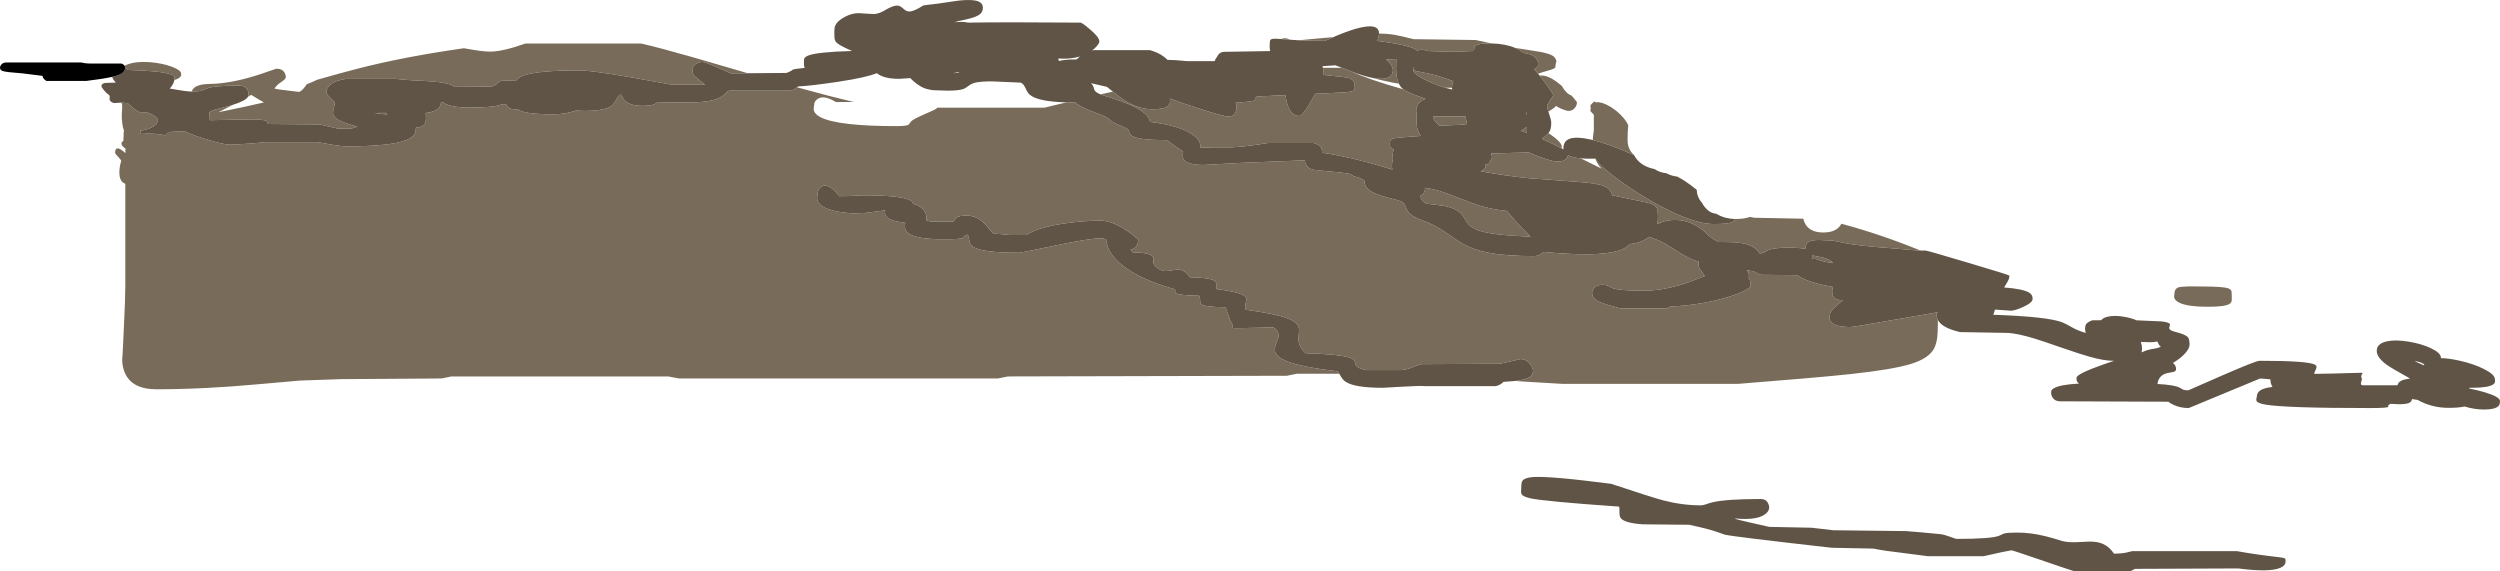 <?xml version="1.0" encoding="UTF-8" standalone="no"?>
<svg xmlns:ffdec="https://www.free-decompiler.com/flash" xmlns:xlink="http://www.w3.org/1999/xlink" ffdec:objectType="shape" height="676.9px" width="2961.6px" xmlns="http://www.w3.org/2000/svg">
  <g transform="matrix(1.0, 0.0, 0.0, 1.0, -85.15, 541.15)">
    <path d="M2668.05 -201.3 L2678.5 -201.9 2695.0 -201.75 Q2719.95 -201.75 2725.5 -199.3 2728.15 -198.1 2728.75 -195.75 L2729.0 -190.25 2728.95 -185.25 Q2728.6 -182.7 2726.55 -181.3 2721.5 -177.75 2701.0 -177.75 2671.85 -177.75 2663.55 -184.6 2660.95 -186.75 2660.7 -189.45 2660.6 -190.85 2661.0 -192.0 2661.0 -196.4 2662.6 -198.5 2664.15 -200.55 2668.05 -201.3 M2380.8 -162.25 L2380.8 -158.0 Q2380.8 -146.9 2380.05 -141.1 2379.0 -133.2 2376.1 -127.9 2369.7 -116.35 2348.5 -109.9 2327.2 -103.4 2277.85 -98.05 2240.3 -93.95 2144.0 -86.4 L1936.0 -86.4 1885.5 -89.4 1880.75 -89.9 Q1891.65 -91.3 1896.6 -94.05 1901.25 -96.65 1901.25 -102.0 1901.25 -104.7 1898.25 -109.15 1893.8 -115.75 1886.25 -115.75 L1862.25 -110.25 1769.25 -109.75 Q1765.65 -109.0 1757.75 -105.8 1751.35 -103.15 1744.75 -102.75 L1703.75 -102.75 Q1693.7 -104.75 1691.55 -108.2 1690.95 -109.15 1690.55 -111.15 1690.1 -113.05 1689.4 -114.05 1687.05 -117.4 1676.45 -119.25 1662.75 -121.7 1631.75 -122.75 1623.45 -130.35 1623.35 -139.45 1623.3 -141.2 1623.85 -146.45 1624.3 -150.5 1623.8 -152.8 1622.35 -159.55 1610.5 -164.0 1596.0 -169.55 1560.75 -174.25 1559.6 -177.55 1560.9 -182.3 1562.1 -186.9 1561.4 -188.55 1558.85 -194.5 1526.25 -198.75 1525.65 -200.1 1525.95 -203.45 1526.25 -206.3 1524.95 -207.7 1520.9 -212.1 1494.75 -212.75 1490.05 -219.8 1484.5 -221.3 1480.95 -222.25 1474.4 -221.05 1467.3 -219.7 1463.9 -220.25 1457.8 -221.2 1452.5 -227.25 1451.35 -228.6 1451.6 -231.65 1451.9 -235.05 1451.2 -236.45 1449.25 -240.45 1437.4 -241.7 L1427.0 -242.25 1424.5 -245.25 Q1433.5 -247.65 1433.5 -257.0 1433.5 -257.45 1429.5 -260.85 1424.65 -265.0 1419.05 -268.65 1402.1 -279.75 1388.5 -279.75 1369.3 -279.75 1347.2 -276.6 1314.95 -272.0 1301.0 -262.75 L1281.5 -262.75 1270.5 -263.85 1262.5 -264.25 Q1260.85 -265.3 1257.65 -269.2 L1251.4 -276.4 Q1242.1 -285.75 1230.5 -285.75 1221.65 -285.75 1218.95 -283.75 1218.1 -283.15 1216.95 -281.55 L1214.5 -278.75 1187.5 -278.75 1182.5 -280.25 Q1183.7 -289.75 1176.3 -295.3 1172.3 -298.3 1166.6 -299.65 1166.95 -301.9 1163.6 -303.75 1152.65 -309.75 1107.5 -309.75 L1098.2 -309.25 Q1089.8 -308.75 1079.5 -308.75 1068.25 -323.2 1060.2 -321.05 1057.05 -320.2 1055.2 -316.85 1053.5 -313.75 1053.5 -309.75 1052.95 -307.35 1053.25 -305.15 1053.8 -300.95 1057.95 -297.7 1069.9 -288.5 1109.05 -287.8 L1109.0 -288.75 1133.9 -291.95 Q1133.5 -290.9 1133.5 -289.75 1133.5 -285.4 1136.8 -282.95 1142.2 -278.9 1157.5 -277.25 1157.1 -274.35 1157.15 -272.3 1157.3 -268.5 1160.1 -265.8 1168.45 -257.75 1201.5 -257.75 1223.2 -257.75 1225.5 -259.0 L1226.95 -260.7 Q1228.05 -262.05 1231.5 -263.25 1232.6 -261.65 1233.45 -256.2 1234.15 -251.65 1237.25 -249.2 1246.85 -241.75 1292.5 -241.75 1294.8 -241.75 1335.2 -250.25 1375.55 -258.75 1388.75 -258.75 1391.9 -258.75 1394.0 -258.0 L1395.5 -257.25 Q1397.1 -240.5 1415.75 -226.05 1424.8 -219.05 1437.4 -212.9 1453.6 -205.1 1475.75 -198.75 1477.75 -197.95 1477.45 -196.5 1477.1 -194.6 1477.55 -194.1 1479.95 -191.35 1505.75 -190.75 1506.95 -188.75 1506.9 -185.35 1506.8 -182.25 1507.8 -181.1 1511.2 -177.25 1537.25 -177.25 1537.55 -175.45 1538.9 -171.8 L1541.25 -165.25 Q1541.45 -164.25 1542.2 -162.35 1543.05 -160.3 1543.75 -159.25 1545.65 -156.9 1545.0 -154.5 1544.55 -152.85 1545.95 -152.6 1547.75 -152.3 1558.35 -152.55 L1593.75 -153.25 Q1601.5 -148.3 1599.25 -140.2 1595.15 -131.05 1595.4 -126.5 1595.75 -118.65 1609.7 -113.15 1627.3 -106.25 1669.75 -101.25 L1671.75 -98.4 1621.6 -98.4 1609.6 -96.0 1279.2 -95.2 1267.2 -92.8 889.6 -92.8 876.8 -95.2 620.0 -95.2 608.0 -92.8 488.8 -92.0 440.35 -90.3 393.25 -86.15 Q327.2 -80.0 270.4 -80.0 241.05 -80.0 232.85 -100.05 228.7 -110.2 230.4 -121.6 L232.0 -155.5 Q233.6 -187.7 233.6 -203.2 L233.6 -323.45 Q226.65 -325.85 226.55 -336.55 226.5 -343.4 228.75 -350.6 228.75 -351.45 225.15 -355.3 221.55 -359.1 221.55 -360.0 221.55 -370.05 231.85 -361.35 L233.7 -359.7 233.75 -365.25 Q232.7 -365.85 231.85 -366.55 229.05 -368.85 229.05 -371.25 229.05 -372.8 231.5 -374.55 231.15 -377.25 231.55 -379.2 231.55 -383.7 231.95 -386.45 230.5 -390.1 229.9 -395.8 229.0 -403.75 229.75 -410.75 229.75 -413.95 229.9 -416.85 L229.05 -419.6 236.55 -418.9 Q244.85 -410.65 250.2 -408.45 L251.55 -408.0 252.65 -408.3 258.0 -408.1 259.0 -408.45 260.4 -407.45 260.6 -407.4 Q265.1 -405.95 268.55 -403.5 272.15 -400.95 272.15 -398.9 272.15 -394.65 267.15 -391.45 261.7 -387.9 251.25 -386.25 251.25 -385.2 252.15 -382.5 270.8 -383.65 280.3 -380.75 283.35 -382.7 284.75 -384.75 L303.75 -385.75 Q314.75 -380.35 333.4 -374.95 351.25 -369.75 357.75 -369.75 L378.15 -370.85 Q395.0 -372.05 397.75 -372.75 L461.25 -372.75 479.9 -369.5 Q491.25 -367.75 494.75 -367.75 548.1 -367.75 566.8 -375.35 573.8 -378.2 576.25 -382.2 577.75 -384.7 577.75 -388.75 L577.75 -389.85 Q585.0 -390.4 587.8 -393.7 589.75 -396.05 589.75 -401.25 589.75 -406.25 589.25 -407.25 600.9 -408.6 605.05 -413.35 607.25 -415.8 607.65 -420.05 L610.15 -419.6 Q618.65 -413.75 641.75 -413.75 672.35 -413.75 679.65 -417.75 L684.65 -417.75 685.3 -416.45 Q687.9 -411.9 693.75 -411.75 L698.25 -411.7 Q705.8 -405.75 740.75 -405.75 755.15 -405.75 767.2 -410.15 L777.5 -409.75 Q802.4 -409.75 810.05 -416.15 812.45 -418.15 814.7 -422.3 817.2 -426.9 819.0 -428.75 L821.75 -428.75 Q822.25 -425.8 824.05 -423.45 829.85 -415.75 846.5 -415.75 859.45 -415.75 863.6 -419.8 L864.0 -420.2 Q876.55 -419.75 899.5 -419.75 929.25 -419.75 939.95 -426.55 942.25 -428.0 945.3 -431.35 947.4 -433.6 949.5 -433.75 L1021.5 -433.75 Q1025.9 -434.75 1029.4 -437.7 1068.55 -426.9 1096.55 -420.35 L1075.5 -420.25 Q1061.75 -428.5 1054.55 -424.45 1049.5 -421.65 1049.5 -415.75 1048.7 -412.85 1049.25 -410.4 1050.35 -405.85 1057.05 -402.35 1077.55 -391.75 1147.5 -391.75 1160.2 -391.75 1161.9 -393.85 L1164.0 -396.8 Q1166.0 -399.05 1170.5 -401.25 1176.2 -404.1 1191.45 -410.75 L1194.75 -412.65 1195.3 -413.6 1322.4 -413.6 1348.35 -419.85 1357.5 -419.75 1358.9 -419.75 Q1364.3 -414.9 1377.55 -409.75 L1390.85 -404.55 Q1397.6 -401.65 1400.0 -399.25 1402.85 -396.3 1410.65 -393.1 1419.1 -389.75 1421.5 -387.75 1422.15 -387.2 1423.0 -384.35 1423.8 -381.7 1426.35 -380.1 1429.75 -378.0 1437.4 -376.75 1448.3 -375.05 1467.75 -375.25 1469.3 -373.7 1476.95 -368.2 1484.75 -362.65 1486.75 -361.75 L1486.45 -358.0 Q1486.1 -354.75 1487.3 -352.6 1491.0 -345.75 1511.25 -345.75 L1555.2 -348.2 1631.25 -351.25 Q1630.55 -348.8 1633.05 -345.1 1636.3 -340.25 1643.25 -339.75 1681.95 -336.25 1685.5 -334.85 1686.7 -334.4 1687.25 -333.35 1688.7 -332.2 1694.75 -330.75 L1701.3 -327.45 Q1701.7 -319.2 1708.9 -314.7 1716.5 -309.85 1739.75 -304.25 1745.95 -302.75 1748.35 -300.05 1749.4 -298.85 1751.1 -294.4 1752.65 -290.4 1755.7 -287.7 1760.2 -283.7 1769.75 -280.25 1784.15 -275.05 1797.25 -266.25 L1807.45 -259.1 Q1813.35 -255.0 1817.9 -252.45 1830.6 -245.3 1847.6 -241.95 1868.65 -237.75 1902.25 -237.75 1908.75 -237.75 1913.75 -242.75 1977.3 -236.45 2002.45 -244.15 2012.1 -247.1 2015.5 -252.0 2030.0 -253.25 2038.6 -260.6 2047.75 -257.75 2057.8 -252.5 L2076.25 -240.85 Q2089.55 -233.0 2097.7 -231.15 2097.25 -229.6 2097.25 -227.75 2097.25 -224.95 2099.05 -222.3 L2104.75 -214.25 Q2088.25 -207.4 2078.3 -204.35 2053.3 -196.75 2031.75 -196.75 2002.35 -196.75 1994.3 -200.25 L1990.0 -202.65 Q1987.8 -203.75 1983.25 -203.75 1977.7 -203.75 1974.35 -200.75 1971.25 -198.0 1971.25 -194.0 1971.25 -188.0 1977.75 -184.5 1984.25 -181.0 2005.25 -175.75 L2059.25 -175.75 2064.35 -178.05 Q2097.35 -179.5 2127.3 -187.8 2141.55 -191.75 2150.5 -196.1 2159.0 -200.2 2159.0 -202.75 2159.0 -207.35 2158.15 -209.4 L2156.8 -211.5 2157.0 -215.25 Q2157.0 -217.9 2154.4 -220.9 L2162.1 -219.9 2170.9 -215.6 2214.15 -215.2 Q2217.85 -212.45 2223.4 -210.05 2234.9 -205.1 2256.5 -201.25 2255.15 -196.6 2255.9 -192.85 2257.3 -185.75 2266.0 -185.75 L2268.6 -185.75 Q2265.25 -183.15 2262.0 -180.2 2253.0 -171.95 2253.0 -169.0 2252.6 -167.75 2252.45 -166.3 2252.1 -163.4 2253.45 -161.1 2257.75 -153.75 2277.0 -153.75 2280.75 -153.75 2322.55 -161.2 L2380.4 -171.2 2380.45 -170.95 2380.0 -170.3 2379.5 -169.75 Q2379.05 -165.7 2380.8 -162.25 M232.75 -463.2 L235.65 -464.6 Q245.65 -468.6 261.75 -467.55 276.1 -466.6 287.9 -462.4 299.75 -458.1 299.75 -453.75 L299.7 -451.7 Q299.2 -449.95 296.9 -448.55 294.95 -447.3 291.7 -446.3 L291.75 -447.0 291.9 -449.65 Q291.35 -451.55 287.55 -453.0 276.65 -457.15 237.25 -458.25 L233.4 -461.0 233.4 -461.05 Q233.4 -462.15 232.75 -463.2 M312.35 -432.75 L312.65 -433.7 Q315.75 -441.45 333.75 -441.75 356.8 -442.05 386.2 -450.95 394.2 -453.35 404.4 -457.0 412.1 -459.75 412.75 -459.75 419.5 -459.75 422.3 -455.05 423.75 -452.5 423.75 -449.75 423.75 -447.55 419.15 -444.6 413.2 -440.75 410.25 -436.25 412.8 -435.4 424.8 -434.05 L439.75 -432.25 Q444.3 -434.55 448.5 -441.35 453.95 -443.35 460.8 -446.65 490.55 -455.15 509.55 -460.0 565.15 -474.2 634.75 -484.0 656.5 -480.0 665.6 -480.0 680.55 -480.0 707.6 -489.6 L844.8 -489.6 Q866.95 -484.5 907.05 -473.0 L971.0 -454.4 951.0 -454.25 933.15 -462.05 Q919.8 -467.75 917.5 -467.75 911.95 -467.75 908.6 -464.75 905.5 -462.0 905.5 -458.0 905.5 -453.45 908.2 -450.7 L920.5 -440.75 881.5 -440.75 833.9 -449.35 Q785.5 -457.75 771.5 -457.75 723.1 -457.75 705.8 -451.8 699.35 -449.6 697.05 -446.05 L680.15 -445.55 Q676.9 -444.95 674.15 -442.15 672.0 -440.0 667.15 -438.55 L623.25 -438.25 Q618.4 -443.1 595.8 -444.8 567.5 -446.1 553.75 -447.75 L495.75 -447.75 Q483.05 -446.25 476.7 -440.95 471.75 -436.85 471.75 -431.75 471.75 -429.6 476.75 -425.0 481.75 -420.35 481.75 -419.75 481.75 -417.5 480.3 -411.7 479.2 -407.25 480.15 -404.75 482.95 -397.5 508.75 -391.25 L501.25 -388.75 485.75 -388.75 473.25 -391.6 463.75 -393.75 402.75 -394.25 Q402.15 -394.75 401.9 -396.05 401.7 -397.25 400.75 -397.85 397.6 -399.75 380.75 -399.75 L333.75 -398.75 333.5 -403.05 Q333.25 -405.2 333.25 -407.75 333.25 -409.25 340.5 -411.4 L356.5 -415.65 361.1 -417.0 Q352.7 -412.65 343.9 -408.25 375.8 -414.6 397.85 -419.8 394.6 -421.45 390.8 -423.8 L382.75 -428.75 379.1 -426.7 Q379.75 -427.85 379.75 -429.0 379.75 -432.05 378.4 -434.65 375.7 -439.75 368.75 -439.75 338.0 -439.75 330.25 -436.25 L324.6 -433.85 Q320.7 -432.85 312.35 -432.75 M1602.75 -494.9 Q1604.75 -495.85 1607.25 -495.85 1610.6 -495.85 1613.15 -494.15 L1602.75 -494.9 M1623.7 -493.45 L1637.95 -494.8 1664.75 -497.15 1654.75 -492.75 Q1638.45 -492.75 1623.7 -493.45 M1718.8 -501.35 Q1728.6 -501.35 1737.05 -499.9 1745.25 -498.5 1759.75 -494.75 L1833.25 -493.75 1852.2 -489.7 1849.25 -489.75 Q1836.15 -489.75 1832.95 -486.75 1831.8 -485.65 1831.55 -483.85 L1831.25 -480.75 1806.25 -479.75 1785.9 -480.35 1776.55 -480.7 Q1769.7 -483.05 1765.9 -481.75 1765.0 -481.45 1764.25 -480.9 1761.85 -483.4 1755.65 -485.4 1744.35 -489.1 1716.75 -492.75 1718.75 -497.8 1718.8 -501.35 M1879.9 -484.45 L1909.85 -479.7 Q1921.0 -477.55 1924.95 -474.8 1928.15 -472.55 1929.0 -468.5 1927.7 -465.35 1927.65 -461.1 1926.25 -459.75 1922.45 -458.5 L1913.0 -455.75 1907.2 -453.85 1902.6 -459.2 1903.15 -459.45 Q1906.15 -460.95 1906.95 -462.95 1907.25 -463.65 1907.25 -465.5 1907.25 -471.25 1901.8 -474.7 1897.4 -477.5 1890.15 -478.4 L1885.3 -481.8 Q1882.75 -483.3 1879.9 -484.45 M1909.15 -451.45 L1911.25 -451.75 Q1921.15 -451.75 1935.45 -439.2 1940.55 -430.1 1946.75 -428.05 L1949.15 -425.3 Q1953.25 -420.45 1953.25 -420.0 1953.25 -416.3 1950.8 -413.3 1947.9 -409.75 1943.25 -409.75 1941.1 -409.75 1935.7 -411.9 1930.2 -414.15 1928.75 -415.75 1925.25 -412.25 1919.4 -409.0 1917.8 -414.05 1917.8 -416.55 1925.3 -427.5 1925.3 -428.75 1925.3 -429.3 1920.25 -436.65 1914.85 -444.45 1909.15 -451.45 M1919.55 -383.55 Q1935.25 -372.8 1935.25 -367.75 L1935.0 -365.45 Q1923.4 -371.6 1911.8 -376.65 L1916.1 -380.25 Q1918.2 -381.95 1919.55 -383.55 M1972.05 -375.25 Q1972.2 -380.65 1973.25 -386.25 L1973.25 -405.25 1969.25 -409.5 Q1969.25 -411.55 1969.6 -413.15 1969.25 -414.35 1969.25 -415.75 1969.25 -417.15 1973.9 -421.1 L1975.45 -420.1 1975.5 -419.75 1976.45 -419.95 Q1982.7 -420.7 1992.25 -415.05 2001.3 -409.7 2008.05 -401.85 2012.25 -396.95 2014.0 -392.8 2013.25 -384.9 2013.25 -376.0 2013.15 -374.5 2013.35 -372.4 2013.75 -368.25 2015.35 -364.8 2017.25 -360.65 2020.5 -358.05 L2020.85 -357.45 Q1991.85 -370.45 1972.05 -375.25 M2140.6 -281.75 L2142.0 -281.75 Q2151.2 -281.75 2158.35 -284.2 L2163.2 -283.2 2221.45 -282.05 Q2222.15 -278.45 2224.1 -275.3 2230.0 -265.75 2245.0 -265.75 2260.55 -265.75 2266.1 -275.3 L2266.55 -276.1 Q2312.5 -263.75 2358.9 -244.9 L2360.15 -244.4 2352.4 -244.75 2328.75 -246.85 Q2283.4 -250.1 2266.2 -254.1 L2256.65 -256.1 2240.0 -256.85 Q2231.25 -256.85 2227.55 -254.45 2224.05 -252.15 2224.05 -246.85 L2224.1 -246.25 Q2216.95 -247.75 2204.0 -247.75 2184.45 -247.75 2178.65 -244.25 L2174.5 -241.85 Q2172.7 -241.15 2169.7 -240.9 2167.3 -244.7 2164.4 -246.95 2155.0 -254.35 2132.15 -254.35 2126.25 -254.35 2120.95 -254.5 2110.05 -260.15 2106.25 -265.25 2087.2 -282.6 2064.15 -280.35 2055.3 -279.5 2049.25 -275.8 L2048.25 -275.95 Q2049.25 -279.75 2049.25 -283.75 2049.25 -292.3 2047.7 -295.05 2045.8 -298.5 2038.5 -300.6 2034.45 -301.75 2014.65 -305.7 L1994.95 -309.8 Q1993.35 -317.6 1984.5 -321.0 1976.05 -324.25 1951.75 -325.9 L1896.55 -330.0 Q1867.65 -332.95 1839.4 -338.2 1845.25 -341.55 1845.25 -343.75 L1844.95 -346.05 1847.8 -346.6 Q1849.35 -347.2 1850.05 -349.1 1851.35 -352.45 1852.8 -354.65 L1851.55 -359.35 1896.3 -360.55 Q1920.95 -349.75 1931.25 -349.75 1937.1 -349.75 1940.25 -352.85 1942.05 -354.6 1942.75 -357.1 L1943.1 -356.95 Q1948.15 -354.4 1957.8 -353.55 L1982.6 -341.3 Q1977.65 -345.85 1975.0 -353.2 L1975.75 -353.25 Q1975.45 -349.7 1990.7 -337.25 2006.35 -324.4 2027.8 -311.05 2052.3 -295.7 2073.75 -286.55 2099.05 -275.75 2115.25 -275.75 2131.95 -275.75 2136.8 -277.8 2139.55 -278.95 2140.6 -281.75 M2256.85 -230.0 Q2250.6 -230.0 2244.45 -231.7 L2236.25 -234.35 2231.4 -234.45 2231.45 -234.65 2232.3 -238.5 2234.7 -238.05 2245.25 -235.9 Q2251.85 -233.95 2256.85 -230.0 M1710.55 -449.0 Q1716.7 -447.75 1721.25 -447.75 1727.1 -447.75 1730.7 -449.8 1735.25 -452.4 1735.25 -458.0 1735.25 -460.5 1733.15 -464.0 1730.9 -467.65 1727.25 -470.75 L1739.25 -471.25 Q1738.8 -457.8 1739.3 -453.45 1740.05 -446.65 1742.3 -442.0 1725.9 -444.75 1710.55 -449.0 M1747.6 -435.35 L1747.75 -435.25 Q1753.45 -431.05 1773.85 -424.15 1769.85 -422.6 1767.25 -420.15 1763.2 -416.35 1762.8 -410.7 L1763.25 -404.75 Q1763.25 -392.85 1763.9 -389.85 1764.9 -385.25 1768.25 -380.1 L1742.7 -378.15 Q1734.6 -377.4 1732.85 -375.75 1731.55 -374.55 1731.55 -369.35 1731.55 -367.45 1733.75 -365.55 L1736.25 -363.75 Q1735.15 -361.25 1735.0 -358.1 L1735.25 -352.5 Q1734.4 -349.3 1734.15 -346.45 1733.8 -343.1 1734.7 -340.25 L1722.7 -343.9 Q1684.35 -355.45 1651.25 -360.25 L1651.2 -362.2 Q1651.2 -364.0 1650.65 -365.35 1648.9 -369.7 1641.25 -371.75 L1587.25 -371.75 Q1558.1 -366.95 1541.8 -366.55 1523.65 -366.85 1507.25 -366.25 1508.15 -375.7 1495.45 -383.35 1479.95 -392.8 1447.5 -396.75 1446.8 -403.4 1437.4 -409.8 1433.8 -412.3 1428.95 -414.7 1416.85 -420.7 1393.5 -427.75 1390.9 -428.55 1388.85 -429.35 L1403.5 -432.6 1405.15 -431.25 Q1411.75 -425.8 1416.95 -422.45 1427.1 -415.9 1437.4 -413.35 1443.9 -411.75 1450.5 -411.75 1464.75 -411.75 1469.2 -415.8 1471.25 -417.65 1471.25 -421.75 L1471.0 -424.4 1471.25 -424.35 Q1481.15 -420.45 1505.2 -412.65 1534.75 -403.1 1540.6 -403.1 1546.5 -403.1 1548.85 -408.2 1550.0 -410.75 1550.0 -413.75 1550.0 -417.55 1549.6 -418.2 L1548.75 -419.35 Q1569.75 -420.9 1571.3 -422.05 1571.55 -422.25 1571.8 -423.8 1572.05 -425.3 1574.35 -426.85 L1607.8 -428.45 Q1608.95 -421.95 1610.05 -418.3 1614.35 -403.75 1624.25 -403.75 1629.05 -403.75 1641.4 -426.8 L1643.1 -430.0 1644.1 -430.05 1678.1 -431.75 Q1687.35 -432.5 1689.15 -434.2 1689.95 -434.95 1690.05 -436.4 L1690.0 -439.65 Q1690.0 -442.6 1689.0 -444.4 1686.95 -447.95 1680.9 -449.35 L1653.0 -452.45 1653.25 -454.5 Q1653.25 -457.8 1652.9 -459.35 L1652.4 -460.8 1674.95 -460.8 1685.4 -456.8 Q1707.2 -446.7 1747.6 -435.35 M1797.1 -437.25 Q1791.25 -439.05 1784.45 -441.7 1774.2 -445.75 1767.35 -449.95 1759.95 -454.5 1759.25 -457.75 1758.8 -459.75 1759.2 -462.0 1759.55 -458.9 1760.7 -457.9 1761.95 -456.9 1769.05 -455.7 1786.05 -452.95 1806.85 -444.95 1805.25 -441.35 1805.25 -437.75 L1805.25 -437.2 1797.1 -437.25 M1894.05 -405.7 L1892.65 -406.2 1894.05 -408.1 1894.05 -405.7 M1784.25 -398.95 Q1782.4 -401.6 1782.75 -403.25 L1821.05 -403.25 1823.1 -394.2 1814.95 -393.3 1790.25 -392.25 Q1785.95 -396.55 1784.25 -398.95 M1794.85 -297.45 L1782.35 -299.05 1775.75 -299.75 Q1769.1 -302.1 1768.05 -308.3 L1767.9 -309.25 Q1770.0 -310.25 1771.3 -311.8 1773.25 -314.15 1773.25 -317.75 L1773.15 -318.7 Q1782.1 -317.45 1790.75 -314.85 1798.6 -312.5 1813.85 -306.35 1829.05 -300.2 1838.4 -297.45 1853.55 -292.9 1870.25 -291.25 1878.15 -281.75 1884.55 -274.85 L1898.25 -260.75 Q1851.1 -262.65 1835.75 -268.5 1828.85 -271.15 1824.75 -275.6 1822.55 -278.05 1818.25 -285.25 1813.0 -294.1 1794.85 -297.45 M1894.05 -391.0 L1894.05 -383.75 1886.8 -386.25 Q1890.75 -388.45 1893.8 -390.8 L1894.05 -391.0 M542.0 -407.45 Q542.85 -406.3 544.05 -405.4 L528.75 -407.25 Q536.05 -407.2 542.0 -407.45" fill="#796b59" fill-rule="evenodd" stroke="none"/>
    <path d="M2360.15 -244.4 L2366.25 -244.35 Q2368.2 -244.35 2416.85 -229.85 2465.6 -215.35 2465.6 -214.65 2465.6 -210.95 2462.95 -206.7 L2459.35 -200.6 Q2481.6 -198.95 2489.0 -194.45 2493.1 -192.0 2493.1 -187.15 2493.1 -182.6 2481.95 -177.55 2472.1 -173.1 2467.5 -173.1 L2448.5 -174.4 2446.5 -168.25 Q2509.55 -166.1 2527.6 -159.55 2531.35 -158.2 2539.7 -153.4 2546.85 -149.3 2556.0 -146.75 2555.15 -149.25 2555.2 -152.1 2555.25 -155.3 2556.5 -157.25 2557.35 -158.55 2560.0 -160.05 2562.95 -161.75 2565.0 -161.75 L2574.3 -161.8 Q2576.4 -164.7 2582.05 -166.0 2590.3 -167.9 2602.0 -165.8 2610.0 -164.4 2616.25 -161.7 L2645.75 -160.4 Q2655.05 -159.35 2655.75 -157.0 2655.95 -156.25 2655.4 -154.8 2654.8 -153.2 2654.85 -152.45 2655.05 -149.6 2663.0 -147.75 2674.25 -145.0 2677.2 -141.45 2679.0 -139.25 2679.0 -132.75 2679.0 -128.75 2674.4 -123.35 2669.9 -118.05 2662.5 -113.2 L2659.3 -111.2 2661.45 -109.05 Q2663.0 -106.8 2663.0 -103.75 2663.0 -101.45 2659.9 -100.55 L2652.85 -99.2 Q2642.3 -96.9 2641.0 -86.25 2660.9 -85.25 2667.4 -81.85 L2671.2 -79.7 Q2673.35 -78.75 2677.5 -78.75 2677.9 -78.75 2717.4 -96.25 2757.65 -113.75 2761.75 -113.75 2819.65 -113.75 2827.65 -109.1 2830.45 -107.45 2828.85 -104.15 2826.6 -99.55 2826.75 -98.25 2849.85 -98.55 2868.85 -99.2 L2883.05 -99.55 Q2884.1 -99.45 2884.0 -99.05 L2883.2 -97.75 Q2881.5 -95.2 2883.25 -92.25 L2882.15 -87.95 Q2881.25 -84.75 2884.25 -84.75 L2925.25 -84.75 2926.55 -87.6 Q2928.95 -90.65 2934.75 -91.75 L2940.25 -92.75 Q2918.15 -104.95 2912.55 -109.05 2900.75 -117.55 2900.75 -125.5 2900.75 -134.1 2912.65 -136.75 2922.95 -139.05 2938.75 -136.4 2953.7 -133.9 2964.9 -128.65 2976.75 -123.0 2976.75 -117.5 L2976.75 -116.9 Q2986.2 -116.7 2998.75 -113.9 3015.5 -110.15 3027.65 -104.05 3040.75 -97.45 3040.75 -91.75 L3040.9 -89.15 Q3040.65 -87.2 3038.75 -85.8 3033.2 -81.75 3012.75 -81.75 L3010.8 -81.8 3010.25 -80.9 Q3020.2 -78.95 3028.65 -76.45 3046.75 -71.05 3046.75 -66.0 3046.75 -61.9 3044.75 -59.95 3040.6 -56.0 3027.75 -56.0 3016.6 -56.0 3004.8 -59.6 2998.05 -58.0 2985.75 -58.0 2965.9 -58.0 2949.15 -67.4 L2942.5 -68.4 2942.45 -68.25 Q2941.95 -66.05 2941.15 -65.2 2937.25 -61.1 2917.25 -62.75 2914.6 -61.75 2914.35 -60.6 2914.55 -59.45 2914.1 -59.05 2912.7 -57.75 2892.75 -57.75 2792.2 -57.75 2768.75 -61.85 2759.5 -63.45 2758.3 -66.3 2757.65 -67.95 2758.75 -71.75 2758.75 -80.8 2777.25 -82.75 2774.75 -86.5 2774.75 -91.75 L2769.75 -92.25 2762.5 -92.75 Q2762.15 -92.75 2720.25 -75.25 L2678.0 -57.75 Q2668.65 -57.75 2660.75 -61.2 2655.9 -63.35 2654.0 -65.25 L2525.0 -65.75 Q2519.15 -66.05 2516.55 -70.45 2515.0 -73.05 2515.0 -75.75 L2515.1 -77.8 Q2515.6 -79.6 2518.0 -81.05 2525.15 -85.5 2548.0 -86.75 L2545.95 -88.8 Q2545.0 -90.25 2545.0 -93.5 2545.0 -98.3 2579.55 -110.35 L2589.75 -113.75 2588.0 -113.75 Q2577.75 -113.75 2560.6 -118.55 2549.6 -121.6 2527.45 -129.3 2503.65 -137.6 2493.75 -140.55 2475.7 -145.9 2464.5 -146.75 L2407.0 -147.75 Q2394.9 -150.65 2388.4 -154.6 2382.9 -157.95 2380.8 -162.25 2379.05 -165.7 2379.5 -169.75 L2380.0 -170.3 2380.45 -170.95 2380.5 -171.25 2380.4 -171.2 2322.55 -161.2 Q2280.75 -153.75 2277.0 -153.75 2257.75 -153.75 2253.45 -161.1 2252.1 -163.4 2252.45 -166.3 2252.6 -167.75 2253.0 -169.0 2253.0 -171.95 2262.0 -180.2 2265.25 -183.15 2268.6 -185.75 L2266.0 -185.75 Q2257.3 -185.75 2255.9 -192.85 2255.15 -196.6 2256.5 -201.25 2234.9 -205.1 2223.4 -210.05 2217.85 -212.45 2214.15 -215.2 L2170.9 -215.6 2162.1 -219.9 2154.4 -220.9 Q2157.0 -217.9 2157.0 -215.25 L2156.8 -211.5 2158.15 -209.4 Q2159.0 -207.35 2159.0 -202.75 2159.0 -200.2 2150.5 -196.1 2141.55 -191.75 2127.3 -187.8 2097.35 -179.5 2064.35 -178.05 L2059.25 -175.75 2005.25 -175.75 Q1984.25 -181.0 1977.75 -184.5 1971.25 -188.0 1971.25 -194.0 1971.25 -198.0 1974.35 -200.75 1977.7 -203.75 1983.25 -203.75 1987.8 -203.75 1990.0 -202.65 L1994.3 -200.25 Q2002.35 -196.75 2031.75 -196.75 2053.3 -196.75 2078.3 -204.35 2088.25 -207.4 2104.75 -214.25 L2099.05 -222.3 Q2097.25 -224.95 2097.25 -227.75 2097.25 -229.6 2097.7 -231.15 2089.55 -233.0 2076.25 -240.85 L2057.8 -252.5 Q2047.75 -257.75 2038.6 -260.6 2030.0 -253.25 2015.5 -252.0 2012.1 -247.1 2002.45 -244.15 1977.3 -236.45 1913.75 -242.75 1908.75 -237.75 1902.25 -237.75 1868.65 -237.75 1847.6 -241.95 1830.6 -245.3 1817.9 -252.45 1813.35 -255.0 1807.45 -259.1 L1797.25 -266.25 Q1784.15 -275.05 1769.75 -280.25 1760.2 -283.7 1755.7 -287.7 1752.65 -290.4 1751.1 -294.4 1749.4 -298.85 1748.35 -300.05 1745.95 -302.75 1739.75 -304.25 1716.5 -309.85 1708.9 -314.7 1701.7 -319.2 1701.3 -327.45 L1694.75 -330.75 Q1688.7 -332.2 1687.25 -333.35 1686.7 -334.4 1685.5 -334.85 1681.95 -336.25 1643.25 -339.75 1636.3 -340.25 1633.05 -345.1 1630.55 -348.8 1631.25 -351.25 L1555.2 -348.2 1511.25 -345.75 Q1491.0 -345.75 1487.3 -352.6 1486.1 -354.75 1486.45 -358.0 L1486.75 -361.75 Q1484.75 -362.65 1476.95 -368.2 1469.3 -373.7 1467.75 -375.25 1448.3 -375.05 1437.4 -376.75 1429.75 -378.0 1426.35 -380.1 1423.8 -381.7 1423.0 -384.35 1422.15 -387.2 1421.5 -387.75 1419.1 -389.75 1410.65 -393.1 1402.85 -396.3 1400.0 -399.25 1397.6 -401.65 1390.85 -404.55 L1377.55 -409.75 Q1364.3 -414.9 1358.9 -419.75 L1357.5 -419.75 1348.35 -419.85 Q1313.9 -420.8 1304.7 -429.25 1302.25 -431.55 1299.8 -437.05 1297.8 -441.65 1294.5 -443.25 L1272.9 -444.2 1260.25 -444.75 Q1246.45 -444.75 1239.8 -443.05 1235.65 -441.95 1232.3 -439.25 1228.8 -436.45 1225.55 -435.45 1219.8 -433.75 1207.5 -433.75 L1191.4 -434.25 Q1184.3 -434.95 1179.05 -437.15 1172.2 -440.05 1163.35 -448.65 L1150.5 -447.75 Q1131.65 -447.75 1123.95 -454.5 1111.1 -449.25 1078.5 -444.35 1046.3 -439.5 1030.5 -438.75 L1029.4 -437.7 Q1025.9 -434.75 1021.5 -433.75 L949.5 -433.75 Q947.4 -433.6 945.3 -431.35 942.25 -428.0 939.95 -426.55 929.25 -419.75 899.5 -419.75 876.55 -419.75 864.0 -420.2 L863.6 -419.8 Q859.45 -415.75 846.5 -415.75 829.85 -415.75 824.05 -423.45 822.25 -425.8 821.75 -428.75 L819.0 -428.75 Q817.2 -426.9 814.7 -422.3 812.45 -418.15 810.05 -416.15 802.4 -409.75 777.5 -409.75 L767.2 -410.15 Q755.15 -405.75 740.75 -405.75 705.8 -405.75 698.25 -411.7 L693.75 -411.75 Q687.9 -411.9 685.3 -416.45 L684.65 -417.75 679.65 -417.75 Q672.35 -413.75 641.75 -413.75 618.65 -413.75 610.15 -419.6 L607.65 -420.05 Q607.25 -415.8 605.05 -413.35 600.9 -408.6 589.25 -407.25 589.75 -406.25 589.75 -401.25 589.75 -396.05 587.8 -393.7 585.0 -390.4 577.75 -389.85 L577.75 -388.75 Q577.75 -384.7 576.25 -382.2 573.8 -378.2 566.8 -375.35 548.1 -367.75 494.75 -367.75 491.25 -367.75 479.9 -369.5 L461.25 -372.75 397.75 -372.75 Q395.0 -372.05 378.15 -370.85 L357.75 -369.75 Q351.25 -369.75 333.4 -374.95 314.75 -380.35 303.75 -385.75 L284.75 -384.75 Q283.35 -382.7 280.3 -380.75 270.8 -383.65 252.15 -382.5 251.25 -385.2 251.25 -386.25 261.7 -387.9 267.15 -391.45 272.15 -394.65 272.15 -398.9 272.15 -400.95 268.55 -403.5 265.1 -405.95 260.6 -407.4 L260.4 -407.45 259.0 -408.45 258.0 -408.1 252.65 -408.3 251.55 -408.0 250.2 -408.45 Q244.85 -410.65 236.55 -418.9 L229.05 -419.6 220.0 -419.05 Q214.75 -420.65 214.95 -424.2 L215.15 -426.9 Q215.05 -428.3 213.75 -429.05 211.85 -430.1 208.6 -433.9 205.3 -437.75 205.3 -439.05 205.3 -442.05 209.45 -442.9 L222.45 -443.3 Q218.9 -446.85 218.05 -450.1 222.85 -451.25 225.8 -452.4 233.4 -455.4 233.4 -461.0 L237.25 -458.25 Q276.65 -457.15 287.55 -453.0 291.35 -451.55 291.9 -449.65 L291.75 -447.0 291.7 -446.3 Q291.5 -444.6 290.3 -442.1 288.7 -438.7 286.25 -436.25 L297.8 -434.3 Q307.45 -432.75 310.5 -432.75 L312.35 -432.75 Q320.7 -432.85 324.6 -433.85 L330.25 -436.25 Q338.0 -439.75 368.75 -439.75 375.7 -439.75 378.4 -434.65 379.75 -432.05 379.75 -429.0 379.75 -427.85 379.1 -426.7 376.25 -421.75 361.1 -417.0 L356.5 -415.65 340.5 -411.4 Q333.25 -409.25 333.25 -407.75 333.25 -405.2 333.5 -403.05 L333.75 -398.75 380.75 -399.75 Q397.6 -399.75 400.75 -397.85 401.7 -397.25 401.9 -396.05 402.15 -394.75 402.75 -394.25 L463.75 -393.75 473.25 -391.6 485.75 -388.75 501.25 -388.75 508.75 -391.25 Q482.95 -397.5 480.15 -404.75 479.2 -407.25 480.3 -411.7 481.75 -417.5 481.75 -419.75 481.75 -420.35 476.75 -425.0 471.75 -429.6 471.75 -431.75 471.75 -436.85 476.7 -440.95 483.05 -446.25 495.75 -447.75 L553.75 -447.75 Q567.5 -446.1 595.8 -444.8 618.4 -443.1 623.25 -438.25 L667.15 -438.55 Q672.0 -440.0 674.15 -442.15 676.9 -444.95 680.15 -445.55 L697.05 -446.05 Q699.35 -449.6 705.8 -451.8 723.1 -457.75 771.5 -457.75 785.5 -457.75 833.9 -449.35 L881.5 -440.75 920.5 -440.75 908.2 -450.7 Q905.5 -453.45 905.5 -458.0 905.5 -462.0 908.6 -464.75 911.95 -467.75 917.5 -467.75 919.8 -467.75 933.15 -462.05 L951.0 -454.25 971.0 -454.4 1017.0 -454.75 Q1022.4 -456.85 1024.3 -458.6 1026.25 -459.55 1038.5 -460.75 L1037.8 -462.45 Q1037.5 -463.6 1037.5 -466.75 1037.5 -470.7 1037.7 -471.35 1038.6 -473.8 1042.85 -475.45 1053.7 -479.6 1094.5 -480.75 1078.9 -487.5 1075.75 -491.15 1074.1 -493.1 1073.7 -495.9 1073.5 -497.25 1073.5 -502.5 1073.5 -508.05 1074.45 -510.45 1076.45 -515.5 1083.5 -519.75 1090.95 -524.25 1098.0 -525.25 1102.6 -525.9 1109.65 -525.1 L1120.6 -524.5 Q1126.85 -525.0 1133.0 -528.75 1143.15 -534.9 1148.5 -534.55 1151.6 -534.35 1155.35 -530.8 1158.9 -527.45 1162.5 -527.55 1168.2 -527.7 1179.0 -534.75 L1186.4 -535.7 Q1196.8 -536.75 1209.0 -538.75 1234.3 -543.0 1243.7 -539.65 1249.5 -537.55 1249.5 -531.75 1249.5 -526.2 1244.4 -523.15 1238.15 -519.4 1220.5 -516.25 L1216.0 -514.75 Q1225.75 -515.9 1231.85 -514.35 1275.2 -515.05 1365.6 -514.35 1369.75 -512.3 1377.75 -505.25 1387.5 -496.6 1387.5 -492.15 1387.5 -490.2 1384.7 -486.8 1382.35 -483.95 1379.0 -481.45 L1381.5 -481.75 1447.5 -481.75 Q1455.05 -479.5 1460.5 -476.3 1464.75 -473.75 1468.25 -470.25 L1478.25 -469.85 1491.25 -468.75 1524.1 -468.75 Q1524.7 -470.55 1525.8 -472.3 L1527.05 -474.0 1527.7 -475.35 Q1530.55 -479.75 1535.25 -479.75 L1589.9 -480.65 Q1589.25 -482.9 1589.25 -485.25 1589.25 -492.35 1589.85 -493.5 1590.9 -495.45 1596.3 -495.3 L1602.75 -494.9 1613.15 -494.15 1615.6 -493.95 1623.7 -493.45 Q1638.45 -492.75 1654.75 -492.75 L1664.75 -497.15 1666.9 -498.15 Q1681.1 -504.2 1691.75 -507.2 1719.0 -514.8 1718.8 -501.35 1718.75 -497.8 1716.75 -492.75 1744.35 -489.1 1755.65 -485.4 1761.85 -483.4 1764.25 -480.9 1765.0 -481.45 1765.9 -481.75 1769.7 -483.05 1776.55 -480.7 L1785.9 -480.35 1806.25 -479.75 1831.25 -480.75 1831.55 -483.85 Q1831.8 -485.65 1832.95 -486.75 1836.15 -489.75 1849.25 -489.75 L1852.2 -489.7 Q1868.45 -489.3 1879.9 -484.45 1882.75 -483.3 1885.3 -481.8 L1890.15 -478.4 Q1897.4 -477.5 1901.8 -474.7 1907.25 -471.25 1907.25 -465.5 1907.25 -463.65 1906.95 -462.95 1906.15 -460.95 1903.15 -459.45 L1902.6 -459.2 1907.2 -453.85 1907.8 -453.15 1909.15 -451.45 Q1914.85 -444.45 1920.25 -436.65 1925.3 -429.3 1925.3 -428.75 1925.3 -427.5 1917.8 -416.55 1917.8 -414.05 1919.4 -409.0 L1920.3 -406.2 Q1922.8 -399.0 1922.8 -395.9 1922.8 -389.4 1921.05 -385.85 1920.5 -384.75 1919.55 -383.55 1918.2 -381.95 1916.1 -380.25 L1911.8 -376.65 Q1923.4 -371.6 1935.0 -365.45 L1937.35 -364.2 1937.25 -365.75 Q1937.25 -383.05 1969.15 -375.95 L1972.05 -375.25 Q1991.85 -370.45 2020.85 -357.45 2027.85 -344.25 2045.25 -340.85 2051.05 -336.8 2059.05 -335.95 2065.25 -332.7 2072.1 -331.95 L2076.95 -329.25 2081.2 -326.65 Q2088.25 -322.0 2095.25 -316.2 L2095.25 -315.75 Q2095.25 -310.7 2098.2 -305.3 2099.6 -302.75 2101.5 -300.85 L2102.3 -299.3 Q2103.95 -296.35 2106.2 -294.25 2110.7 -288.75 2118.35 -287.9 2127.85 -282.05 2140.6 -281.75 2139.55 -278.95 2136.8 -277.8 2131.95 -275.75 2115.25 -275.75 2099.05 -275.75 2073.75 -286.55 2052.3 -295.7 2027.8 -311.05 2006.35 -324.4 1990.7 -337.25 1975.45 -349.7 1975.75 -353.25 L1975.0 -353.2 Q1965.1 -352.9 1957.8 -353.55 1948.15 -354.4 1943.1 -356.95 L1942.75 -357.1 Q1942.05 -354.6 1940.25 -352.85 1937.1 -349.75 1931.25 -349.75 1920.95 -349.75 1896.3 -360.55 L1851.55 -359.35 1852.8 -354.65 Q1851.35 -352.45 1850.05 -349.1 1849.35 -347.2 1847.8 -346.6 L1844.95 -346.05 1845.25 -343.75 Q1845.25 -341.55 1839.4 -338.2 1867.65 -332.95 1896.55 -330.0 L1951.75 -325.9 Q1976.05 -324.25 1984.5 -321.0 1993.35 -317.6 1994.95 -309.8 L2014.65 -305.7 Q2034.45 -301.75 2038.5 -300.6 2045.8 -298.5 2047.7 -295.05 2049.25 -292.3 2049.25 -283.75 2049.25 -279.75 2048.25 -275.95 L2049.25 -275.8 Q2055.3 -279.5 2064.15 -280.35 2087.2 -282.6 2106.25 -265.25 2110.05 -260.15 2120.95 -254.5 2126.25 -254.35 2132.15 -254.35 2155.0 -254.35 2164.4 -246.95 2167.3 -244.7 2169.7 -240.9 2172.7 -241.15 2174.5 -241.85 L2178.65 -244.25 Q2184.45 -247.75 2204.0 -247.75 2216.95 -247.75 2224.1 -246.25 L2224.05 -246.85 Q2224.05 -252.15 2227.55 -254.45 2231.25 -256.85 2240.0 -256.85 L2256.65 -256.1 2266.2 -254.1 Q2283.4 -250.1 2328.75 -246.85 L2352.4 -244.75 2360.15 -244.4 M1880.75 -89.9 L1866.25 -88.75 Q1862.4 -84.9 1857.25 -83.75 L1773.25 -83.75 Q1768.45 -84.35 1747.15 -83.1 L1723.25 -81.75 Q1689.75 -81.75 1679.15 -88.95 1675.75 -91.3 1673.5 -95.35 L1671.75 -98.4 1669.75 -101.25 Q1627.3 -106.25 1609.7 -113.15 1595.75 -118.65 1595.4 -126.5 1595.15 -131.05 1599.25 -140.2 1601.5 -148.3 1593.75 -153.25 L1558.35 -152.55 Q1547.75 -152.3 1545.95 -152.6 1544.55 -152.85 1545.0 -154.5 1545.65 -156.9 1543.75 -159.25 1543.05 -160.3 1542.2 -162.35 1541.45 -164.25 1541.25 -165.25 L1538.9 -171.8 Q1537.55 -175.45 1537.25 -177.25 1511.2 -177.25 1507.8 -181.1 1506.8 -182.25 1506.9 -185.35 1506.95 -188.75 1505.75 -190.75 1479.95 -191.35 1477.55 -194.1 1477.1 -194.6 1477.45 -196.5 1477.75 -197.95 1475.75 -198.75 1453.6 -205.1 1437.4 -212.9 1424.8 -219.05 1415.75 -226.05 1397.1 -240.5 1395.5 -257.25 L1394.0 -258.0 Q1391.9 -258.75 1388.75 -258.75 1375.55 -258.75 1335.2 -250.25 1294.8 -241.75 1292.5 -241.75 1246.85 -241.75 1237.25 -249.2 1234.15 -251.65 1233.45 -256.2 1232.6 -261.65 1231.5 -263.25 1228.05 -262.05 1226.95 -260.7 L1225.5 -259.0 Q1223.2 -257.75 1201.5 -257.75 1168.45 -257.75 1160.1 -265.8 1157.3 -268.5 1157.15 -272.3 1157.1 -274.35 1157.5 -277.25 1142.2 -278.9 1136.8 -282.95 1133.5 -285.4 1133.5 -289.75 1133.5 -290.9 1133.9 -291.95 L1109.0 -288.75 1109.05 -287.8 Q1069.9 -288.5 1057.95 -297.7 1053.8 -300.95 1053.25 -305.15 1052.95 -307.35 1053.5 -309.75 1053.5 -313.75 1055.2 -316.85 1057.05 -320.2 1060.2 -321.05 1068.25 -323.2 1079.5 -308.75 1089.8 -308.75 1098.2 -309.25 L1107.5 -309.75 Q1152.65 -309.75 1163.6 -303.75 1166.95 -301.9 1166.6 -299.65 1172.3 -298.3 1176.3 -295.3 1183.7 -289.75 1182.5 -280.25 L1187.5 -278.75 1214.5 -278.75 1216.95 -281.55 Q1218.1 -283.15 1218.95 -283.75 1221.65 -285.75 1230.5 -285.75 1242.1 -285.75 1251.4 -276.4 L1257.65 -269.2 Q1260.85 -265.3 1262.5 -264.25 L1270.5 -263.85 1281.5 -262.75 1301.0 -262.75 Q1314.95 -272.0 1347.2 -276.6 1369.3 -279.75 1388.5 -279.75 1402.1 -279.75 1419.05 -268.65 1424.65 -265.0 1429.5 -260.85 1433.5 -257.45 1433.5 -257.0 1433.5 -247.65 1424.5 -245.25 L1427.0 -242.25 1437.4 -241.7 Q1449.25 -240.45 1451.2 -236.45 1451.9 -235.05 1451.6 -231.65 1451.35 -228.6 1452.5 -227.25 1457.8 -221.2 1463.9 -220.25 1467.3 -219.7 1474.4 -221.05 1480.95 -222.25 1484.5 -221.3 1490.05 -219.8 1494.75 -212.75 1520.9 -212.1 1524.95 -207.7 1526.25 -206.3 1525.95 -203.45 1525.65 -200.1 1526.25 -198.75 1558.85 -194.5 1561.4 -188.55 1562.1 -186.9 1560.9 -182.3 1559.6 -177.55 1560.75 -174.25 1596.0 -169.55 1610.5 -164.0 1622.35 -159.55 1623.8 -152.8 1624.3 -150.5 1623.85 -146.45 1623.3 -141.2 1623.35 -139.45 1623.45 -130.35 1631.75 -122.75 1662.75 -121.7 1676.45 -119.25 1687.05 -117.4 1689.4 -114.05 1690.1 -113.05 1690.55 -111.15 1690.95 -109.15 1691.55 -108.2 1693.7 -104.75 1703.75 -102.75 L1744.75 -102.75 Q1751.35 -103.15 1757.75 -105.8 1765.65 -109.0 1769.25 -109.75 L1862.25 -110.25 1886.25 -115.75 Q1893.8 -115.75 1898.25 -109.15 1901.25 -104.7 1901.25 -102.0 1901.25 -96.65 1896.6 -94.05 1891.65 -91.3 1880.75 -89.9 M2622.0 -123.75 Q2622.5 -123.75 2626.4 -125.5 2631.95 -127.55 2640.5 -128.75 L2645.0 -130.25 Q2642.95 -131.8 2641.5 -135.15 L2640.85 -136.6 Q2637.25 -135.75 2632.0 -135.75 L2621.25 -136.1 Q2623.15 -131.15 2622.5 -125.25 L2622.0 -123.75 M2946.75 -112.75 L2952.9 -110.0 2956.8 -108.3 2956.95 -109.5 2955.3 -110.55 Q2951.1 -112.9 2945.75 -113.25 L2946.75 -112.75 M2786.8 131.4 Q2773.75 137.15 2736.75 132.25 L2614.0 132.75 Q2610.85 135.1 2607.0 135.75 L2543.0 135.75 Q2533.0 132.65 2498.55 120.8 2469.3 110.75 2468.0 110.75 L2456.55 112.95 2435.0 117.75 2369.0 117.75 2340.8 114.1 Q2316.6 111.3 2304.5 108.75 L2255.0 107.75 Q2138.8 94.65 2128.5 92.25 L2118.15 88.65 Q2108.95 85.35 2086.0 80.5 L2031.25 80.0 Q2008.55 78.4 2004.8 72.05 2003.55 69.95 2003.65 65.85 2003.75 60.9 2003.25 59.0 1914.85 52.85 1898.0 49.15 1889.25 47.2 1887.65 44.15 1887.0 42.95 1887.05 40.95 L1887.25 37.0 Q1887.25 30.5 1888.65 28.45 1891.1 24.95 1899.9 24.1 1918.55 22.25 1993.75 32.0 2042.85 48.3 2055.5 51.6 2078.15 57.5 2100.0 57.5 2102.5 57.5 2105.8 56.35 2110.7 54.6 2114.4 53.75 2131.2 50.0 2171.0 50.0 2177.0 50.0 2179.55 54.7 2181.0 57.35 2181.0 60.0 2181.05 64.5 2175.95 68.2 2165.85 75.5 2140.0 73.0 2141.5 74.05 2154.05 76.9 L2181.0 83.0 2231.0 84.0 2244.0 85.5 2257.0 87.0 2343.0 88.0 2361.45 89.5 2385.0 91.75 Q2388.15 92.2 2395.45 94.8 L2402.5 97.25 Q2444.6 97.25 2453.4 93.5 L2459.15 90.9 Q2463.55 89.75 2475.0 89.75 2490.7 89.75 2508.05 94.0 2517.25 96.25 2528.0 99.75 2534.65 101.5 2544.55 101.15 L2560.9 100.4 Q2570.05 100.45 2576.2 103.1 2583.95 106.45 2589.5 114.75 2597.55 114.75 2604.0 113.45 L2611.0 111.75 2735.0 111.75 Q2758.2 115.9 2785.8 119.05 2790.95 119.65 2791.95 120.4 2792.75 121.0 2792.75 123.75 2792.75 128.75 2786.8 131.4 M2256.85 -230.0 Q2251.85 -233.95 2245.25 -235.9 L2234.7 -238.05 2232.3 -238.5 2231.45 -234.65 2231.4 -234.45 2236.25 -234.35 2244.45 -231.7 Q2250.6 -230.0 2256.85 -230.0 M1710.55 -449.0 Q1702.5 -450.6 1691.7 -454.35 L1685.4 -456.8 1674.95 -460.8 1667.25 -463.75 1651.75 -462.75 1652.4 -460.8 1652.9 -459.35 Q1653.25 -457.8 1653.25 -454.5 L1653.0 -452.45 1680.9 -449.35 Q1686.95 -447.95 1689.0 -444.4 1690.0 -442.6 1690.0 -439.65 L1690.05 -436.4 Q1689.95 -434.95 1689.15 -434.2 1687.35 -432.5 1678.1 -431.75 L1644.1 -430.05 1643.1 -430.0 1641.4 -426.8 Q1629.05 -403.75 1624.25 -403.75 1614.35 -403.75 1610.05 -418.3 1608.95 -421.95 1607.8 -428.45 L1574.35 -426.85 Q1572.05 -425.3 1571.8 -423.8 1571.55 -422.25 1571.3 -422.05 1569.75 -420.9 1548.75 -419.35 L1549.6 -418.2 Q1550.0 -417.55 1550.0 -413.75 1550.0 -410.75 1548.85 -408.2 1546.5 -403.1 1540.6 -403.1 1534.75 -403.1 1505.2 -412.65 1481.15 -420.45 1471.25 -424.35 L1471.0 -424.4 1471.25 -421.75 Q1471.25 -417.65 1469.2 -415.8 1464.75 -411.75 1450.5 -411.75 1443.9 -411.75 1437.4 -413.35 1427.1 -415.9 1416.95 -422.45 1411.75 -425.8 1405.15 -431.25 L1403.5 -432.6 1396.5 -438.25 1377.65 -442.6 Q1379.7 -440.55 1380.5 -438.3 L1381.55 -434.7 Q1382.75 -431.8 1388.85 -429.35 1390.9 -428.55 1393.5 -427.75 1416.85 -420.7 1428.95 -414.7 1433.8 -412.3 1437.4 -409.8 1446.8 -403.4 1447.5 -396.75 1479.95 -392.8 1495.45 -383.35 1508.15 -375.7 1507.25 -366.25 1523.65 -366.85 1541.8 -366.55 1558.1 -366.95 1587.25 -371.75 L1641.25 -371.75 Q1648.9 -369.7 1650.65 -365.35 1651.2 -364.0 1651.2 -362.2 L1651.25 -360.25 Q1684.35 -355.45 1722.7 -343.9 L1734.7 -340.25 Q1733.8 -343.1 1734.15 -346.45 1734.4 -349.3 1735.25 -352.5 L1735.0 -358.1 Q1735.15 -361.25 1736.25 -363.75 L1733.75 -365.55 Q1731.55 -367.45 1731.55 -369.35 1731.55 -374.55 1732.85 -375.75 1734.6 -377.4 1742.7 -378.15 L1768.25 -380.1 Q1764.9 -385.25 1763.9 -389.85 1763.25 -392.85 1763.25 -404.75 L1762.8 -410.7 Q1763.2 -416.35 1767.25 -420.15 1769.85 -422.6 1773.85 -424.15 1753.45 -431.05 1747.75 -435.25 L1747.6 -435.35 Q1744.3 -437.8 1742.3 -442.0 1740.05 -446.65 1739.3 -453.45 1738.8 -457.8 1739.25 -471.25 L1727.25 -470.75 Q1730.9 -467.65 1733.15 -464.0 1735.25 -460.5 1735.25 -458.0 1735.25 -452.4 1730.7 -449.8 1727.1 -447.75 1721.25 -447.75 1716.7 -447.75 1710.55 -449.0 M1805.25 -437.2 L1805.25 -437.75 Q1805.25 -441.35 1806.85 -444.95 1786.05 -452.95 1769.05 -455.7 1761.95 -456.9 1760.7 -457.9 1759.55 -458.9 1759.2 -462.0 1758.8 -459.75 1759.25 -457.75 1759.95 -454.5 1767.35 -449.95 1774.2 -445.75 1784.45 -441.7 1791.25 -439.05 1797.1 -437.25 L1805.5 -435.05 Q1805.3 -436.05 1805.25 -437.2 M1784.25 -398.95 Q1785.95 -396.55 1790.25 -392.25 L1814.95 -393.3 1823.1 -394.2 1821.05 -403.25 1782.75 -403.25 Q1782.4 -401.6 1784.25 -398.95 M1894.05 -405.7 L1894.05 -408.1 1892.65 -406.2 1894.05 -405.7 M1360.5 -470.75 L1364.45 -474.25 Q1353.1 -470.8 1338.75 -471.85 L1339.55 -468.9 Q1347.5 -470.95 1360.5 -470.75 M1467.8 -449.5 L1468.8 -449.55 1467.9 -449.7 1467.8 -449.5 M1894.05 -391.0 L1893.8 -390.8 Q1890.75 -388.45 1886.8 -386.25 L1894.05 -383.75 1894.05 -391.0 M1794.85 -297.45 Q1813.0 -294.1 1818.25 -285.25 1822.55 -278.05 1824.75 -275.6 1828.85 -271.15 1835.75 -268.5 1851.1 -262.65 1898.25 -260.75 L1884.55 -274.85 Q1878.15 -281.75 1870.25 -291.25 1853.55 -292.9 1838.4 -297.45 1829.05 -300.2 1813.85 -306.35 1798.6 -312.5 1790.75 -314.85 1782.1 -317.45 1773.15 -318.7 L1773.25 -317.75 Q1773.25 -314.15 1771.3 -311.8 1770.0 -310.25 1767.9 -309.25 L1768.05 -308.3 Q1769.1 -302.1 1775.75 -299.75 L1782.35 -299.05 1794.85 -297.45 M1218.25 -455.2 L1214.1 -454.5 1220.5 -454.75 1221.4 -455.7 1218.25 -455.2 M542.0 -407.45 Q536.05 -407.2 528.75 -407.25 L544.05 -405.4 Q542.85 -406.3 542.0 -407.45" fill="#605446" fill-rule="evenodd" stroke="none"/>
    <path d="M218.05 -450.1 Q207.35 -447.65 187.5 -445.3 L140.0 -445.3 Q137.3 -447.15 136.25 -448.85 135.6 -449.95 135.6 -451.25 L112.1 -454.2 96.5 -455.6 Q90.15 -456.25 87.8 -457.25 85.15 -458.4 85.15 -460.9 85.15 -462.5 86.4 -464.25 88.4 -467.05 92.5 -467.15 L181.25 -467.15 186.35 -466.2 191.25 -465.9 228.75 -465.9 Q231.4 -465.2 232.6 -463.4 L232.75 -463.2 Q233.4 -462.15 233.4 -461.05 L233.4 -461.0 Q233.4 -455.4 225.8 -452.4 222.85 -451.25 218.05 -450.1" fill="#000000" fill-rule="evenodd" stroke="none"/>
  </g>
</svg>
